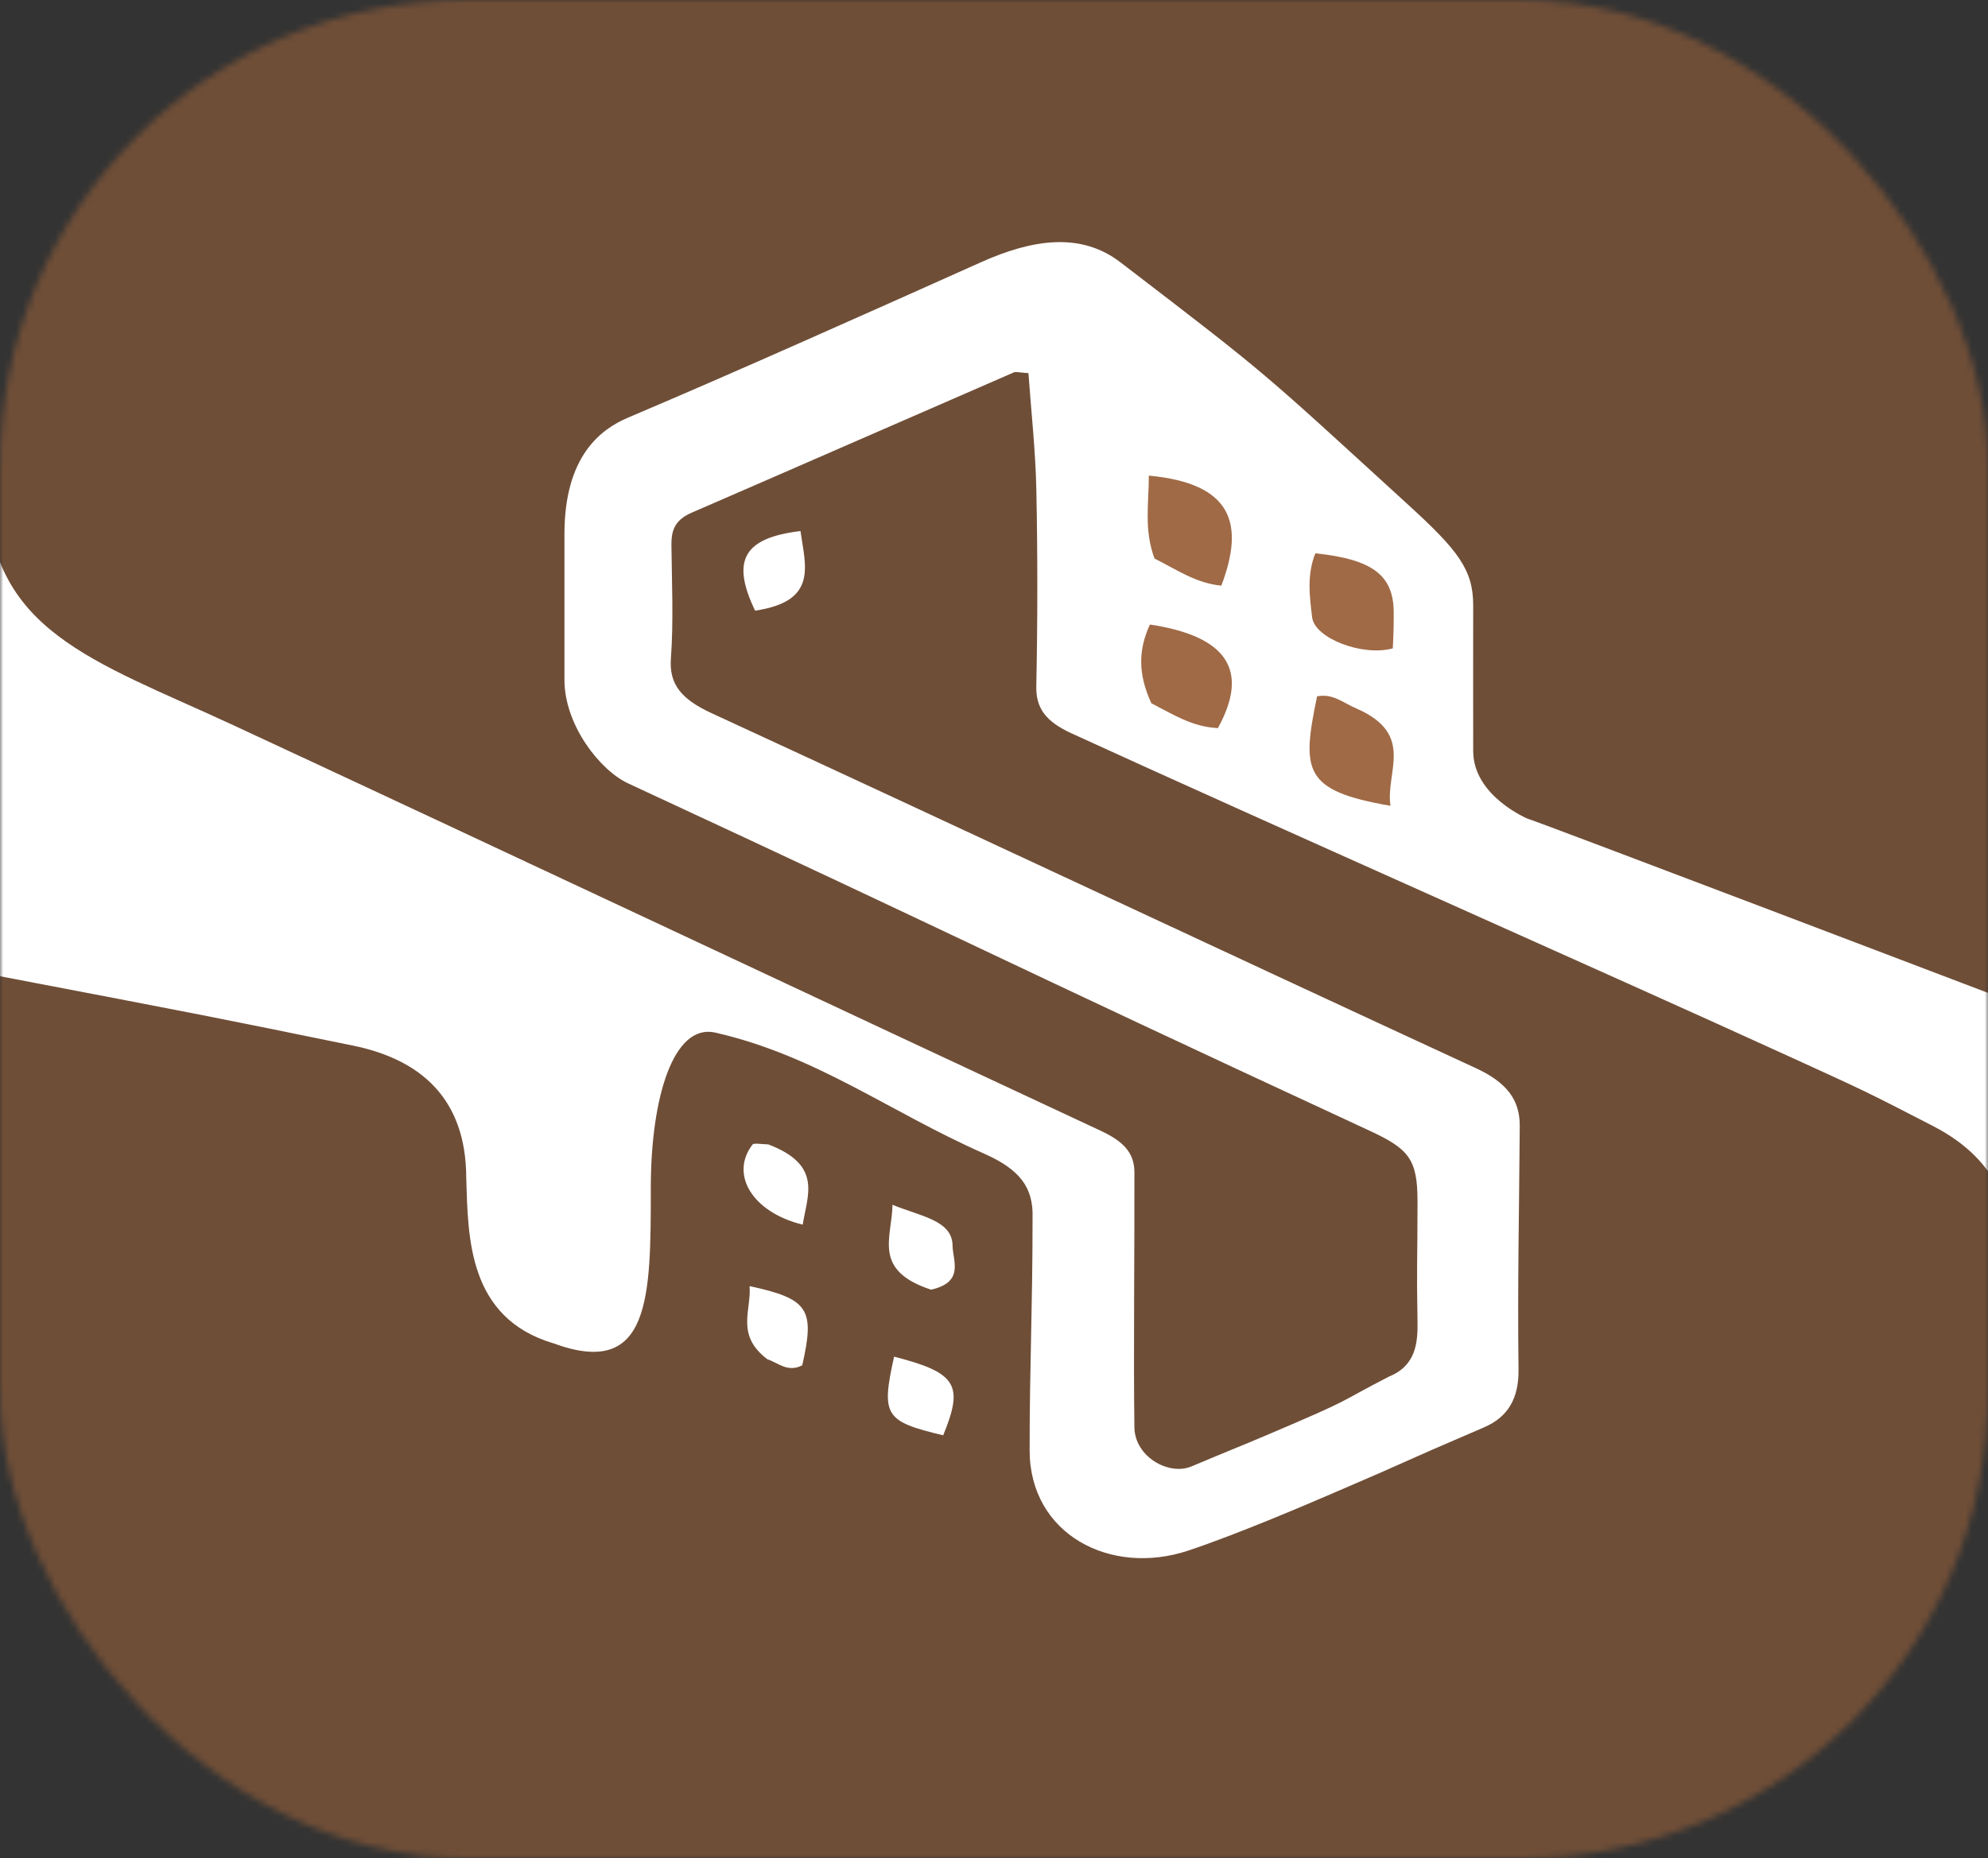 <svg width="307" height="287" viewBox="0 0 307 287" fill="none" xmlns="http://www.w3.org/2000/svg">
<rect x="0" y="0" width="307" height="287" fill="#333333" stroke="none"/>
<mask id="mask0_33_97" style="mask-type:alpha" maskUnits="userSpaceOnUse" x="0" y="0" width="307" height="287">
<rect width="307" height="287" rx="72" fill="#D9D9D9"/>
</mask>
<g mask="url(#mask0_33_97)">
<rect x="-2" y="-1" width="314" height="298" rx="60" fill="white"/>
<path d="M156.579 57.513C156.887 57.379 157.443 57.548 158.82 57.635C159.239 63.56 159.914 69.591 160.038 75.629C160.246 85.751 160.237 95.878 160.032 106C159.964 109.346 161.461 111.434 165.462 113.268C194.932 126.775 247.508 150.019 277.001 163.5C288.001 168.528 288.001 168.5 298.501 173.92C309 179.339 311.501 187.5 311.501 199.5C311.686 219.581 311.501 206.328 311.501 230.46C311.501 297.5 261.23 297.5 261.23 297.5H46.502C46.502 297.5 -1.498 297.5 -1.498 230.46C-1.244 219.212 -1.498 163.119 -1.498 150.5C32.501 157 32.501 157 54.501 161.5C64.881 163.623 72 169.61 72.001 182C72.29 191.033 72.205 203.568 85.499 207.5C100.5 213 100.501 200.314 100.501 183.5C100.501 169.5 104 158 110.501 159.5C126.175 163.117 137.163 171.629 151.938 178.172C157.439 180.608 159.611 183.359 159.455 188.146C159.455 202.5 159.001 210.5 159.001 224C159.001 237 171.501 243.5 183.501 239.5C191.164 236.945 201.789 232.376 205.001 231C220.301 224.445 213.866 227.029 229.164 220.471C232.884 218.877 234.557 216 234.501 211.5C234.333 198.224 234.599 187.197 234.689 173.92C234.716 169.918 232.73 167.21 227.883 164.971C188.483 146.773 149.29 128.336 109.877 110.152C105.234 108.01 103.313 105.699 103.603 101.728C104.027 95.936 103.751 90.114 103.686 84.305C103.663 82.22 103.99 80.412 106.796 79.195C123.41 71.992 139.976 64.73 156.579 57.513ZM247.001 -1C247.071 -1 310.001 -0.967 310.001 58.5C310.001 91.831 310.004 99.66 310.001 102.5C309.983 122.718 309.936 134.282 310.001 154.5C310.001 154.5 234.501 125.748 236.001 126.5C236.001 126.5 227.501 123 227.501 116C227.478 104.299 227.501 104.5 227.501 93.5C227.501 88 225.168 85 217.501 78C194.501 57 196.501 58.5 173.001 40.5C166.921 35.842 159.501 36.917 151.501 40.5C135.536 47.65 113.206 57.644 97.001 64.5C92.717 66.313 87.167 70.5 87.166 82.5V105C87.166 112 92.652 118.981 97.001 121C151.501 146.292 151.002 146.604 211.501 174.648C217.501 177.429 218.901 179 218.901 185.5C218.901 195.5 218.741 195.31 218.901 204C218.962 207.344 218.696 210.93 214.501 212.623C206.002 217 209.583 215.724 196.001 221.5C190.704 223.753 190.503 223.755 184.001 226.5C180.501 227.977 175.251 225 175.183 220.5C175.025 209.975 175.219 191.574 175.183 181.05C175.173 177.988 173.397 176.249 169.961 174.648C135.3 158.496 70.698 128.11 36.001 112C14.5 102.017 -1.999 97.5 -1.998 75C-1.998 71 -1.998 75 -1.998 69.5C-1.998 -1 46.001 -1 46.001 -1H247.001ZM138.07 209.547C136.056 218.648 136.617 219.546 145.653 221.693C148.837 213.946 147.786 212.027 138.07 209.547ZM115.754 198.648C116.067 202.373 113.541 206.196 118.502 209.947C120.216 210.522 121.646 212.036 123.885 210.884C125.876 202.189 124.871 200.624 115.754 198.648ZM137.824 186.089C137.747 191.189 134.664 196.197 143.785 199.203C148.981 198.015 147.13 194.761 147.1 192.375C147.052 188.478 142.156 187.874 137.824 186.089ZM118.646 176.762C117.811 176.753 116.419 176.515 116.222 176.768C112.658 181.382 116.169 187.25 123.96 189.159C124.674 184.601 127.061 179.961 118.646 176.762ZM123.615 82.025C114.834 83.083 112.869 86.549 116.608 94.321C126.323 92.881 124.39 87.483 123.615 82.025Z" fill="#6F4E37"/>
<path d="M177.798 108.623C175.723 104.097 175.768 100.41 177.576 96.463C189.468 98.253 193.003 103.512 188.076 112.463C184.07 112.255 181.246 110.391 177.798 108.623Z" fill="#A06A46"/>
<path d="M178.291 86.273C176.622 81.833 177.426 77.663 177.408 73.463C190.313 74.663 192.235 80.897 188.606 90.463C184.643 90.06 181.811 88.036 178.291 86.273Z" fill="#A06A46"/>
<path d="M209.639 109.51C218.555 113.492 213.931 119.252 214.726 124.463C201.202 122.135 201.009 119.068 203.39 107.557C205.882 107.074 207.368 108.56 209.639 109.51Z" fill="#A06A46"/>
<path d="M215.086 100.147C210.394 101.433 203.035 98.582 202.634 95.375C202.224 92.099 201.804 88.732 203.127 85.463C211.941 86.389 215.171 88.829 215.227 94.508C215.244 96.26 215.194 98.012 215.086 100.147Z" fill="#A06A46"/>
</g>
</svg>
